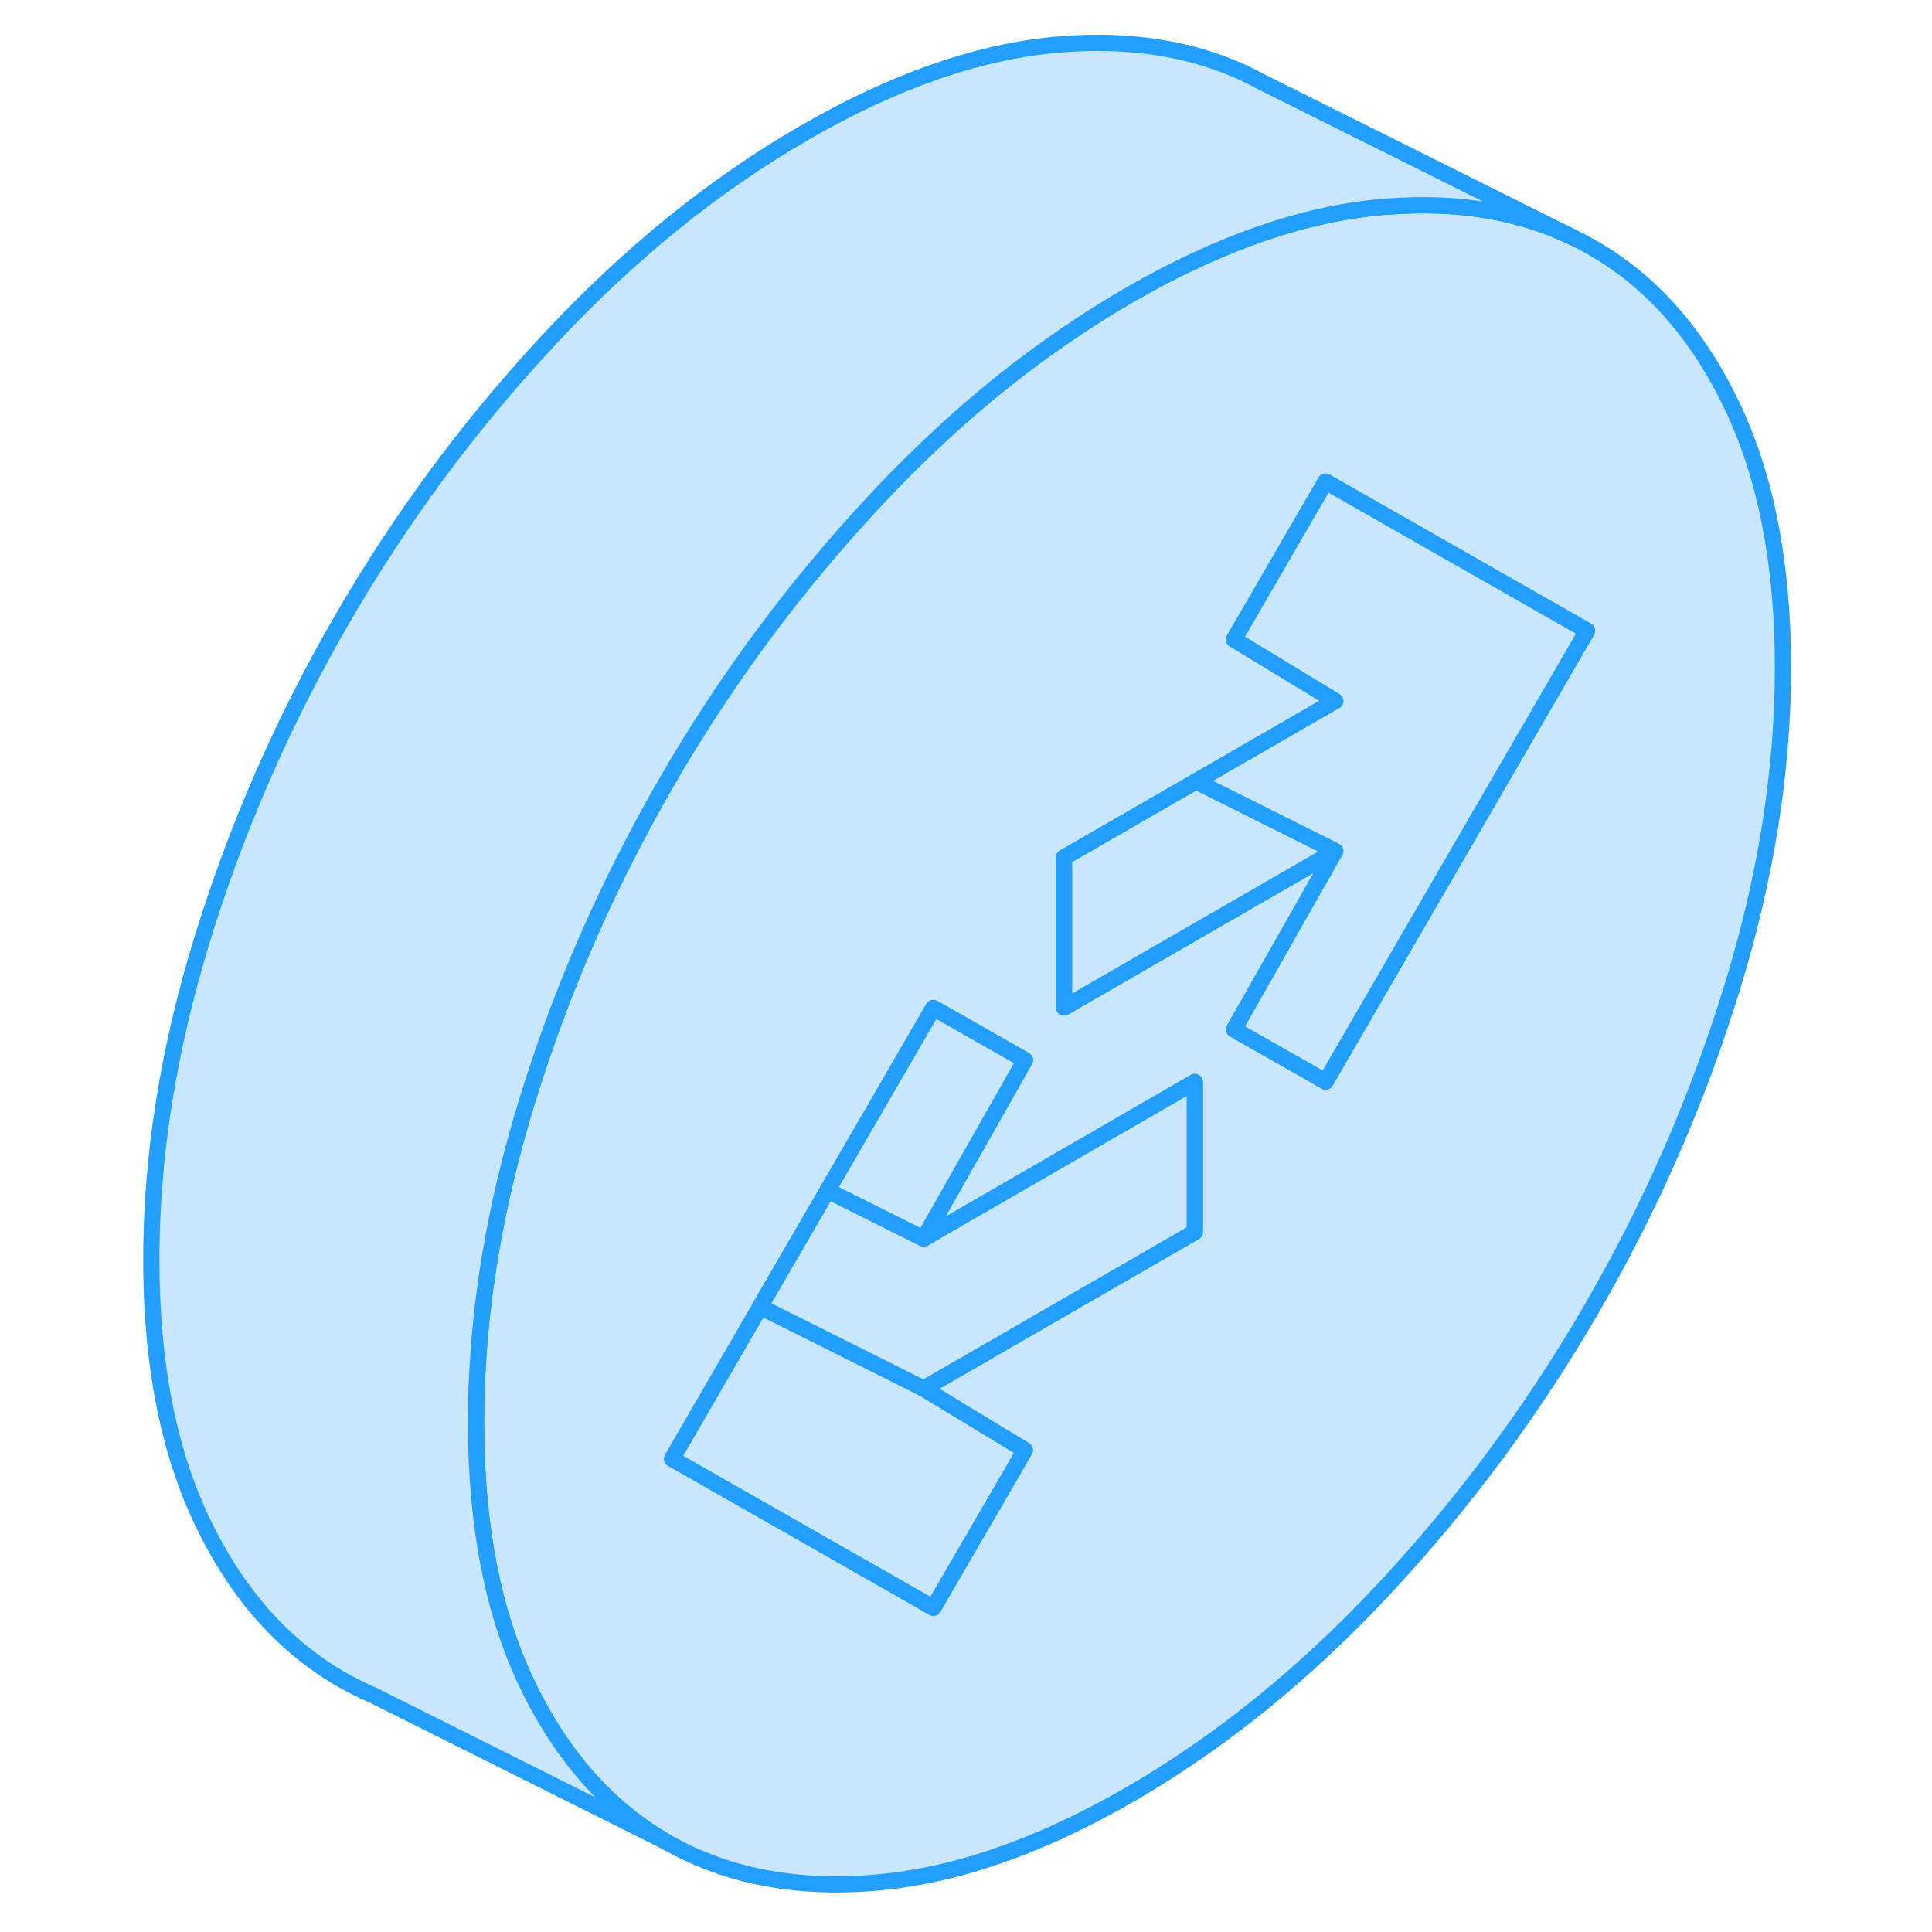 <svg width="48" height="48" viewBox="0 0 105 119" fill="#c8e7ff" xmlns="http://www.w3.org/2000/svg" stroke-width="1px" stroke-linecap="round" stroke-linejoin="round"><path d="M56.13 89.316L55.15 91.016L50.49 99.036L47.53 97.346L34.39 89.856L39.82 80.486L49.89 85.526L56.13 89.316Z" stroke="#229EFF" stroke-linejoin="round"/><path d="M99.65 24.926C97.54 20.526 94.67 17.296 91.05 15.236C90.67 15.016 90.29 14.816 89.89 14.626C86.58 13.026 82.78 12.396 78.47 12.726C78.41 12.726 78.34 12.726 78.27 12.736C73.37 13.146 68.14 14.946 62.57 18.166C60.89 19.136 59.24 20.206 57.62 21.356C54.99 23.226 52.44 25.346 49.98 27.716C48.93 28.716 47.89 29.766 46.87 30.866C41.97 36.116 37.71 41.866 34.09 48.116C33.21 49.636 32.38 51.166 31.59 52.716C29.12 57.556 27.09 62.566 25.49 67.746C23.72 73.466 22.69 79.026 22.41 84.426C22.35 85.486 22.32 86.546 22.32 87.596C22.32 93.986 23.37 99.376 25.49 103.776C25.86 104.546 26.25 105.276 26.67 105.976C28.63 109.266 31.1 111.766 34.09 113.476C37.71 115.536 41.97 116.376 46.87 115.966C51.77 115.566 57 113.756 62.57 110.546C68.14 107.326 73.37 103.096 78.27 97.846C83.17 92.586 87.43 86.836 91.05 80.586C94.67 74.346 97.54 67.796 99.65 60.956C101.77 54.116 102.82 47.506 102.82 41.116C102.82 34.726 101.77 29.326 99.65 24.926ZM66.59 75.886L49.89 85.526L56.13 89.316L55.15 91.016L50.49 99.036L47.53 97.346L34.39 89.856L39.82 80.486L43.97 73.336L50.49 62.086L56.13 65.296L49.89 76.296L66.59 66.646V75.886ZM74.65 66.616L73.55 65.986L69.01 63.406L75.25 52.416L58.54 62.056V52.816L66.67 48.126L75.25 43.176L69.01 39.386L74.65 29.666L82.73 34.276L90.75 38.846L74.65 66.616Z" stroke="#229EFF" stroke-linejoin="round"/><path d="M56.13 65.296L49.89 76.296L43.97 73.336L50.49 62.086L56.13 65.296Z" stroke="#229EFF" stroke-linejoin="round"/><path d="M66.59 66.646V75.886L49.89 85.526L39.82 80.486L43.97 73.336L49.89 76.296L66.59 66.646Z" stroke="#229EFF" stroke-linejoin="round"/><path d="M75.251 52.416L58.541 62.056V52.816L66.671 48.126L75.251 52.416Z" stroke="#229EFF" stroke-linejoin="round"/><path d="M90.75 38.846L74.65 66.616L73.55 65.986L69.01 63.406L75.25 52.416L66.67 48.126L75.25 43.176L69.01 39.386L74.65 29.666L82.73 34.276L90.75 38.846Z" stroke="#229EFF" stroke-linejoin="round"/><path d="M89.89 14.626C86.58 13.026 82.78 12.396 78.47 12.726C78.41 12.726 78.34 12.726 78.27 12.736C73.37 13.146 68.14 14.946 62.57 18.166C60.89 19.136 59.24 20.206 57.62 21.356C54.99 23.226 52.44 25.346 49.98 27.716C48.93 28.716 47.89 29.766 46.87 30.866C41.97 36.116 37.71 41.866 34.09 48.116C33.21 49.636 32.38 51.166 31.59 52.716C29.12 57.556 27.09 62.566 25.49 67.746C23.72 73.466 22.69 79.026 22.41 84.426C22.35 85.486 22.32 86.546 22.32 87.596C22.32 93.986 23.37 99.376 25.49 103.776C25.86 104.546 26.25 105.276 26.67 105.976C28.63 109.266 31.1 111.766 34.09 113.476L15.9 104.376L15.84 104.356C15.24 104.096 14.66 103.796 14.09 103.476C10.47 101.406 7.6 98.176 5.49 93.776C3.37 89.376 2.32 83.986 2.32 77.596C2.32 71.206 3.37 64.586 5.49 57.746C7.6 50.906 10.47 44.366 14.09 38.116C17.71 31.866 21.97 26.116 26.87 20.866C31.77 15.616 37 11.376 42.57 8.166C48.14 4.946 53.37 3.146 58.27 2.736C62.48 2.396 66.22 2.956 69.49 4.436L69.66 4.516L70.48 4.926L70.58 4.986L89.89 14.626Z" stroke="#229EFF" stroke-linejoin="round"/></svg>